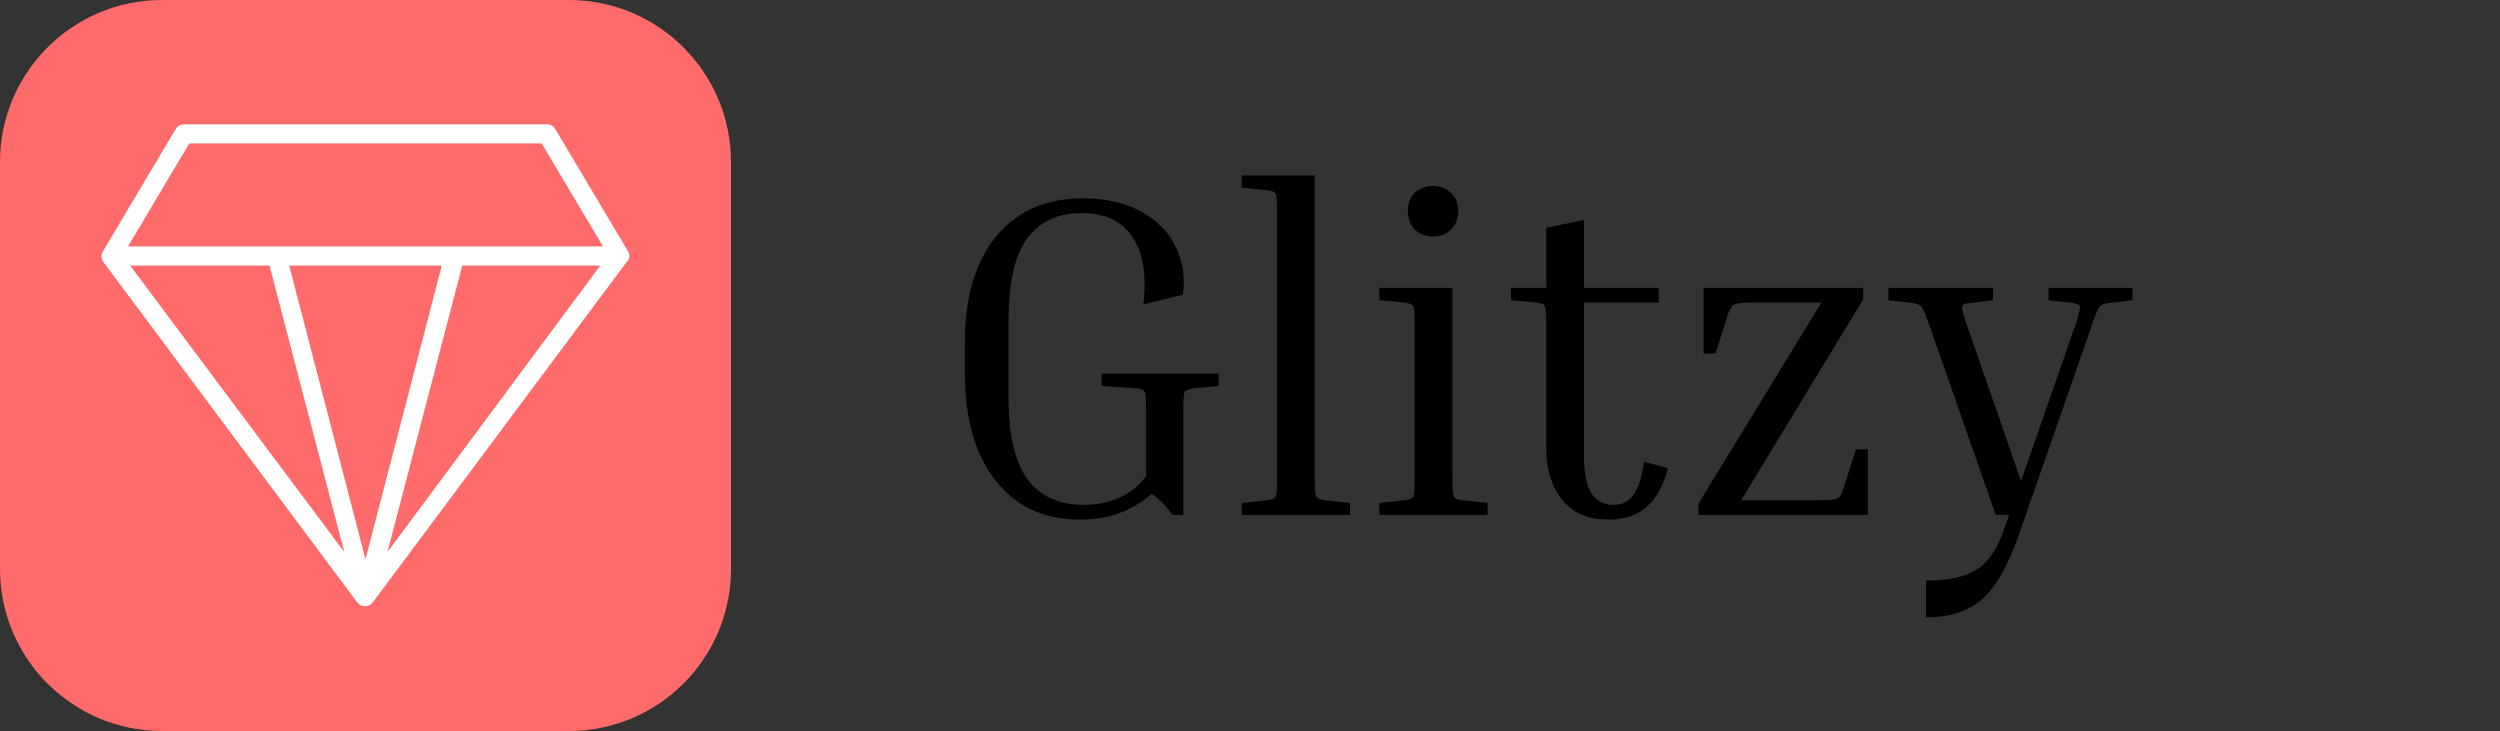 <svg width="171" height="50" viewBox="0 0 171 50" fill="none" xmlns="http://www.w3.org/2000/svg">
<rect x="0" y="0" width="171" height="50" fill="#333333" stroke="none"/>
<path d="M38.913 0H11.087C4.964 0 0 4.964 0 11.087V38.913C0 45.036 4.964 50 11.087 50H38.913C45.036 50 50 45.036 50 38.913V11.087C50 4.964 45.036 0 38.913 0Z" fill="#FF6B6B"/>
<path d="M42.948 17.174L37.983 8.826C37.925 8.729 37.844 8.648 37.747 8.592C37.649 8.536 37.539 8.505 37.426 8.504H12.574C12.461 8.505 12.351 8.536 12.253 8.592C12.156 8.648 12.075 8.729 12.017 8.826L7.052 17.174C6.982 17.281 6.945 17.407 6.945 17.535C6.945 17.663 6.982 17.788 7.052 17.896L24.444 41.217C24.506 41.295 24.586 41.358 24.676 41.402C24.766 41.445 24.865 41.467 24.965 41.467C25.065 41.467 25.164 41.445 25.255 41.402C25.345 41.358 25.424 41.295 25.487 41.217L42.843 17.948C42.954 17.855 43.025 17.724 43.044 17.581C43.064 17.438 43.029 17.293 42.948 17.174ZM12.948 9.809H37.052L41.243 16.852H8.757L12.948 9.809ZM19.783 18.165H30.217L25 38.252L19.783 18.165ZM18.435 18.165L23.548 37.757L8.904 18.165H18.435ZM26.504 37.757L31.617 18.165H41.061L26.504 37.757Z" fill="white"/>
<path d="M138.017 36.792C137.557 38.068 137.055 39.103 136.511 39.899C135.967 40.715 135.319 41.3 134.565 41.656C133.812 42.032 132.871 42.221 131.741 42.221V39.71C133.247 39.71 134.388 39.47 135.162 38.989C135.936 38.528 136.553 37.66 137.013 36.384L137.421 35.223H136.511L131.898 22.042C131.689 21.436 131.532 21.08 131.427 20.975C131.323 20.85 131.103 20.766 130.768 20.724L129.168 20.536V19.689H136.323V20.536L134.722 20.724C134.429 20.745 134.262 20.818 134.22 20.944C134.178 21.069 134.262 21.436 134.471 22.042L138.237 32.9L142.034 22.011C142.223 21.404 142.296 21.049 142.254 20.944C142.233 20.839 142.066 20.766 141.752 20.724L140.12 20.536V19.689H145.863V20.536L144.263 20.724C143.949 20.766 143.739 20.839 143.635 20.944C143.53 21.049 143.373 21.404 143.164 22.011L138.017 36.792Z" fill="black"/>
<path d="M126.942 30.735H127.758V35.223H116.178V34.438L124.588 20.693H119.881C119.19 20.693 118.761 20.745 118.594 20.85C118.448 20.933 118.312 21.153 118.186 21.509L117.339 24.176H116.523V19.689H127.444V20.473L119.096 34.218H124.4C125.111 34.218 125.54 34.177 125.686 34.093C125.854 34.009 125.99 33.779 126.094 33.403L126.942 30.735Z" fill="black"/>
<path d="M114.084 32.022C113.77 33.235 113.278 34.124 112.609 34.689C111.939 35.254 111.082 35.536 110.036 35.536C109.031 35.536 108.215 35.317 107.588 34.877C106.96 34.417 106.5 33.821 106.207 33.089C105.914 32.356 105.768 31.593 105.768 30.798V22.23C105.768 21.498 105.736 21.069 105.673 20.944C105.632 20.818 105.433 20.735 105.077 20.693L103.351 20.536V19.689H105.768V15.578L108.341 15.044V19.689H113.456V20.693H108.341V31.049C108.341 32.367 108.519 33.277 108.874 33.779C109.251 34.281 109.743 34.532 110.349 34.532C110.956 34.532 111.416 34.302 111.73 33.842C112.065 33.382 112.306 32.628 112.452 31.582L114.084 32.022Z" fill="black"/>
<path d="M98.022 16.174C97.519 16.174 97.101 16.017 96.766 15.703C96.452 15.368 96.296 14.94 96.296 14.416C96.296 13.914 96.452 13.506 96.766 13.193C97.101 12.879 97.519 12.722 98.022 12.722C98.524 12.722 98.932 12.879 99.245 13.193C99.58 13.506 99.748 13.914 99.748 14.416C99.748 14.94 99.58 15.368 99.245 15.703C98.932 16.017 98.524 16.174 98.022 16.174ZM94.35 20.536V19.689H99.34V32.681C99.34 33.413 99.371 33.842 99.434 33.967C99.496 34.093 99.695 34.177 100.03 34.218L101.756 34.407V35.223H94.35V34.407L96.076 34.218C96.411 34.177 96.609 34.093 96.672 33.967C96.735 33.842 96.766 33.413 96.766 32.681V22.23C96.766 21.498 96.735 21.069 96.672 20.944C96.609 20.818 96.411 20.735 96.076 20.693L94.35 20.536Z" fill="black"/>
<path d="M84.936 12.847V12H89.926V32.681C89.926 33.413 89.957 33.842 90.02 33.967C90.083 34.093 90.282 34.177 90.617 34.218L92.343 34.407V35.223H84.936V34.407L86.662 34.218C86.997 34.177 87.196 34.093 87.259 33.967C87.321 33.842 87.353 33.413 87.353 32.681V14.542C87.353 13.81 87.321 13.381 87.259 13.255C87.196 13.13 86.997 13.046 86.662 13.004L84.936 12.847Z" fill="black"/>
<path d="M75.352 26.404V25.557H83.354V26.404L81.628 26.561C81.293 26.603 81.095 26.687 81.032 26.812C80.969 26.938 80.938 27.367 80.938 28.099V35.223H80.185C79.787 34.616 79.316 34.135 78.772 33.779C78.166 34.323 77.454 34.752 76.638 35.066C75.844 35.38 74.923 35.536 73.877 35.536C72.203 35.536 70.781 35.129 69.609 34.313C68.437 33.476 67.538 32.315 66.91 30.829C66.303 29.344 66 27.618 66 25.651V23.297C66 21.373 66.303 19.678 66.91 18.214C67.538 16.749 68.448 15.609 69.64 14.793C70.854 13.977 72.318 13.569 74.034 13.569C75.687 13.569 77.046 13.883 78.113 14.511C79.201 15.117 79.975 15.923 80.436 16.927C80.917 17.931 81.074 19.009 80.906 20.159L78.208 20.818C78.438 18.81 78.187 17.272 77.454 16.205C76.722 15.117 75.582 14.573 74.034 14.573C72.36 14.573 71.094 15.159 70.237 16.331C69.4 17.502 68.981 19.364 68.981 21.917V27.157C68.981 29.71 69.41 31.582 70.268 32.775C71.147 33.947 72.433 34.532 74.128 34.532C74.986 34.532 75.781 34.375 76.513 34.062C77.266 33.748 77.894 33.246 78.396 32.555V28.099C78.396 27.367 78.365 26.938 78.302 26.812C78.239 26.666 78.04 26.582 77.706 26.561L75.352 26.404Z" fill="black"/>
</svg>

